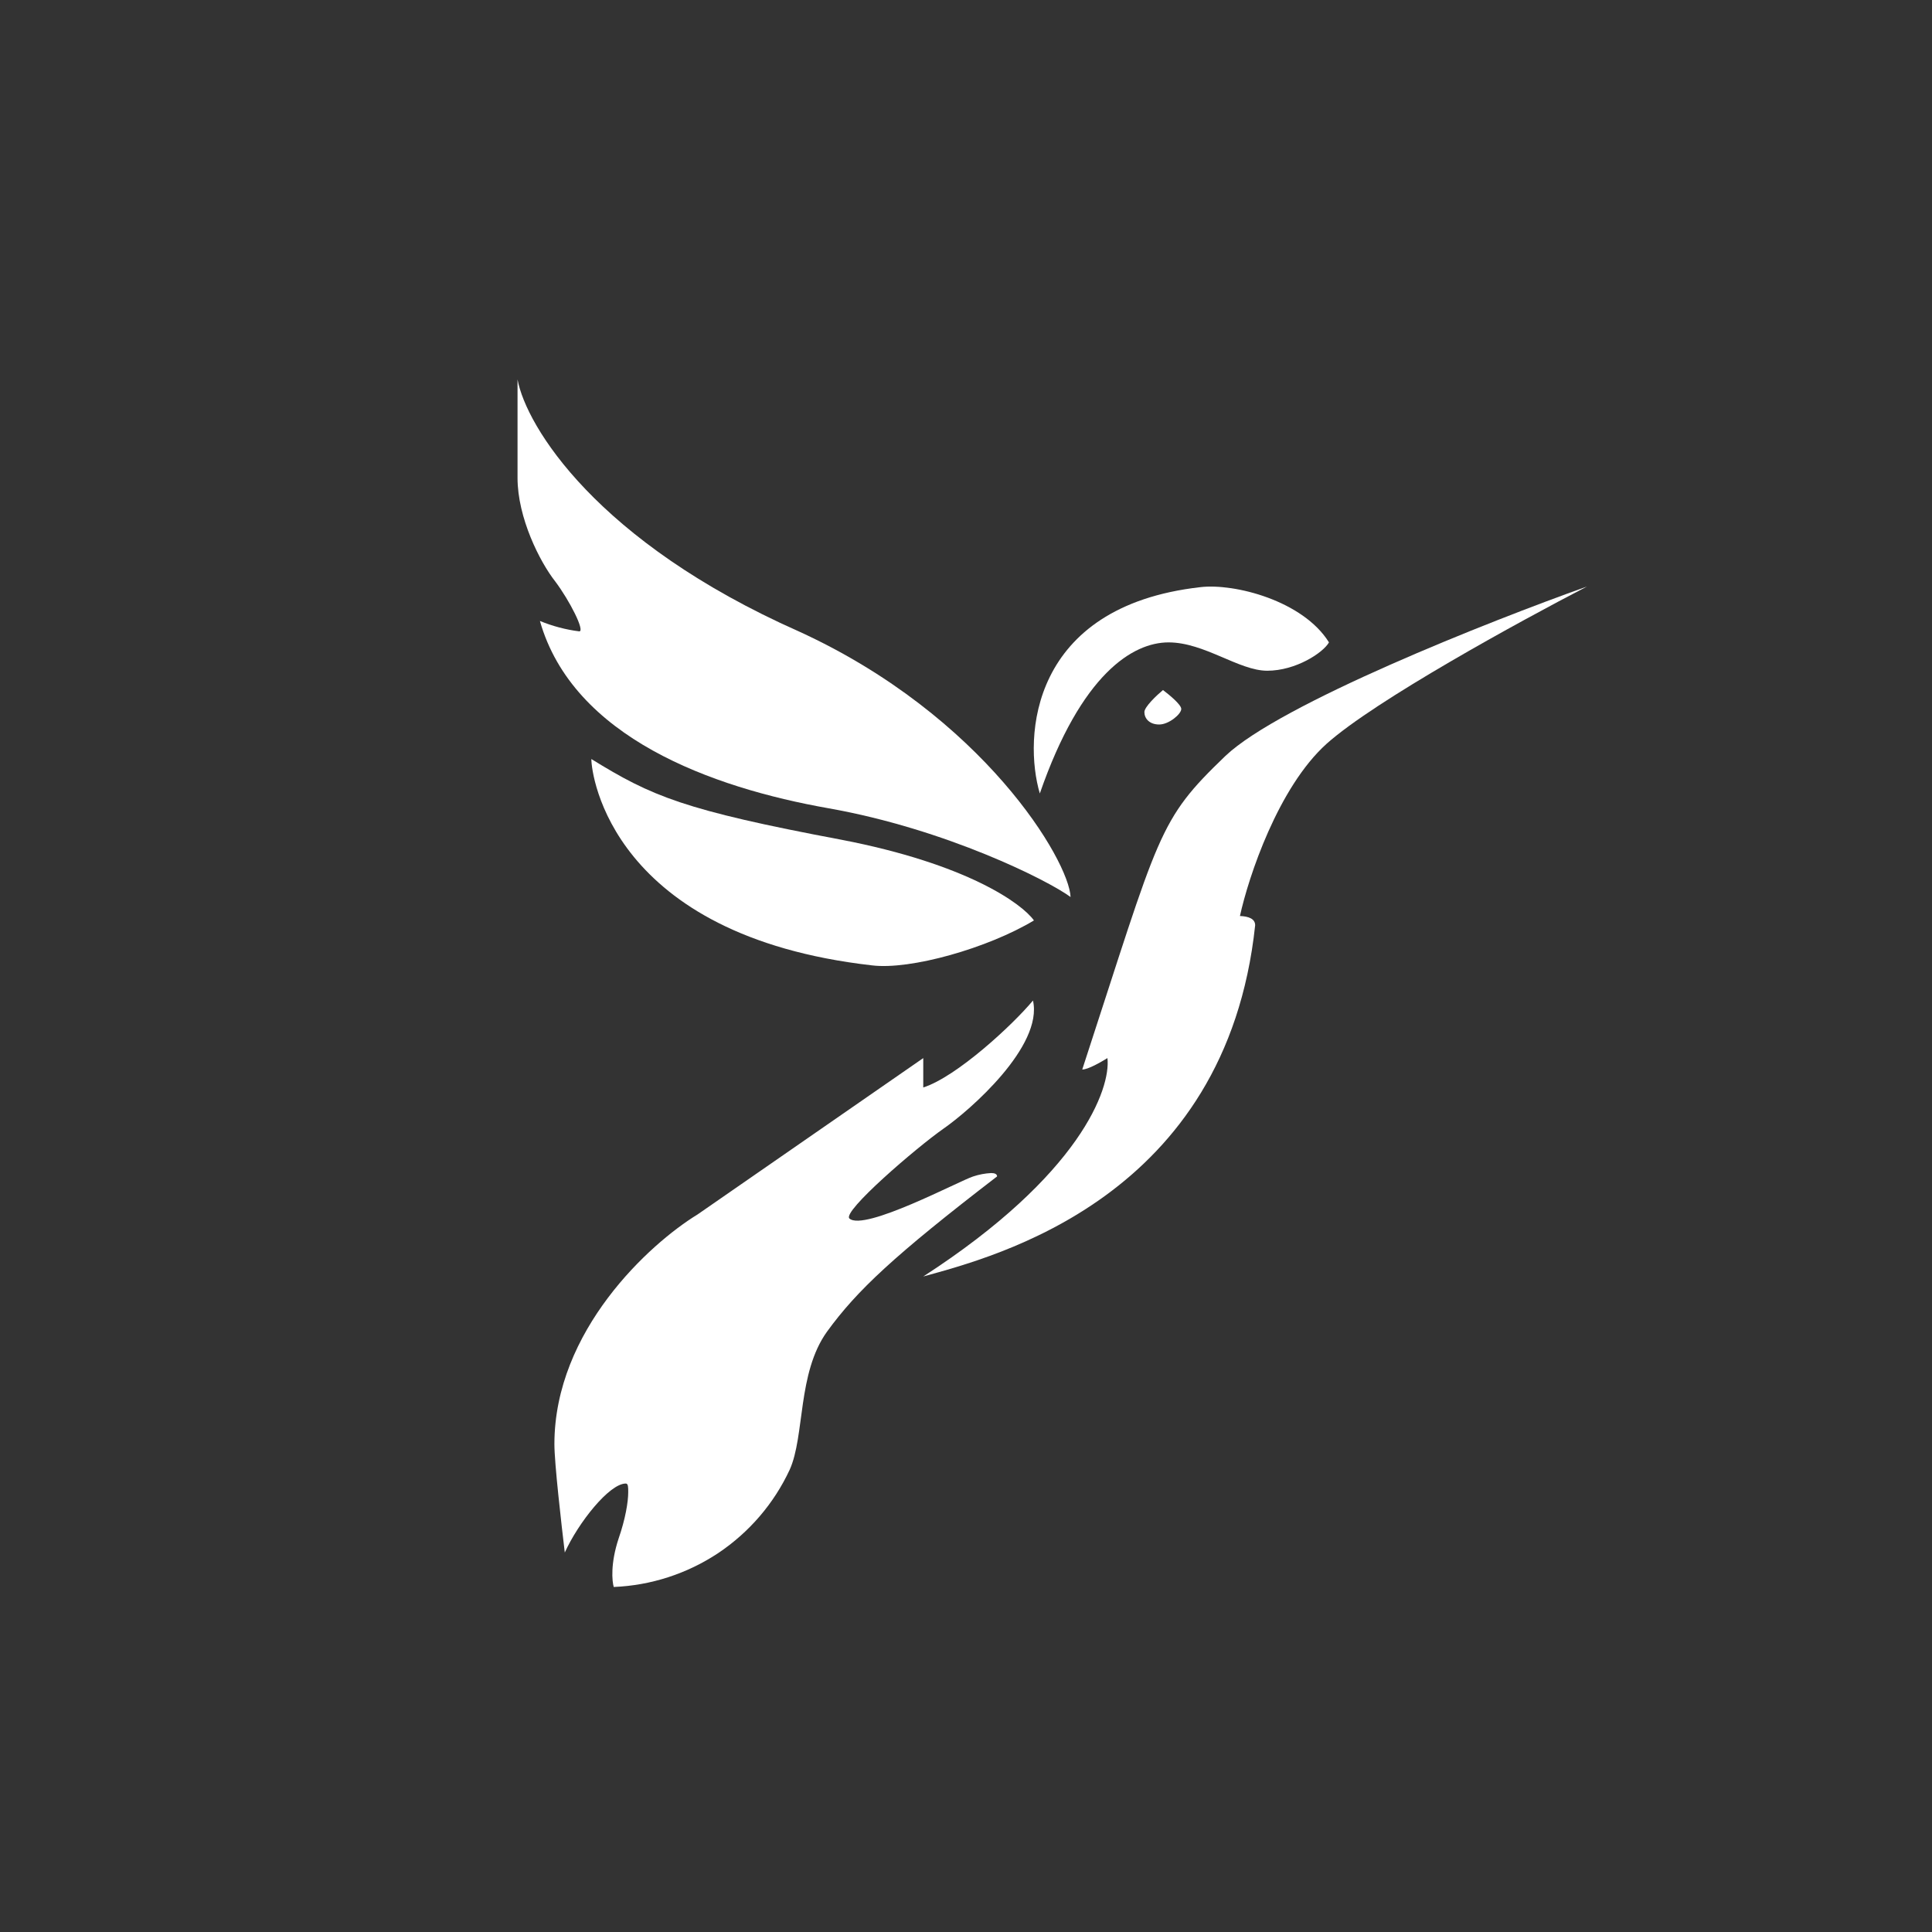 <svg width="24" height="24" viewBox="0 0 24 24" fill="none" xmlns="http://www.w3.org/2000/svg">
<rect x="0" y="0" width="24" height="24" fill="#333333" stroke="none"/>
<path d="M15.223 9.39C15.9 8.747 18.497 7.719 19.714 7.286C18.887 7.714 17.083 8.7 16.479 9.24C15.879 9.78 15.51 10.89 15.403 11.379C15.51 11.383 15.592 11.413 15.592 11.494C15.232 14.88 12.364 15.609 11.469 15.857C13.423 14.593 13.8 13.521 13.757 13.144C13.672 13.196 13.517 13.286 13.444 13.286C14.413 10.32 14.379 10.2 15.223 9.39Z" fill="white"/>
<path d="M14.91 7.294C12.793 7.534 12.712 9.163 12.917 9.857C13.432 8.37 14.074 7.98 14.516 7.98C14.962 7.98 15.39 8.332 15.742 8.332C16.097 8.332 16.436 8.109 16.509 7.98C16.187 7.462 15.334 7.243 14.91 7.294Z" fill="white"/>
<path d="M14.216 8.846C14.216 8.781 14.37 8.636 14.447 8.572C14.52 8.627 14.674 8.752 14.674 8.807C14.674 8.871 14.52 9 14.4 9C14.276 9 14.216 8.923 14.216 8.846Z" fill="white"/>
<path d="M9.922 7.843C7.41 6.729 6.536 5.293 6.429 4.714V5.936C6.429 6.433 6.707 6.981 6.896 7.221C7.08 7.466 7.269 7.843 7.196 7.843C7.028 7.822 6.864 7.778 6.707 7.714C7.119 9.159 8.837 9.784 10.294 10.041C11.752 10.299 13.02 10.937 13.299 11.143C13.282 10.697 12.219 8.893 9.922 7.843Z" fill="white"/>
<path d="M10.449 10.431C12.013 10.732 12.694 11.224 12.844 11.434C12.274 11.777 11.31 12.052 10.83 11.992C7.599 11.623 7.346 9.63 7.346 9.429C8.096 9.892 8.494 10.063 10.449 10.431Z" fill="white"/>
<path d="M11.469 13.509C11.884 13.376 12.579 12.733 12.832 12.429C12.96 12.994 12.052 13.791 11.717 14.023C11.387 14.254 10.457 15.052 10.552 15.137C10.736 15.3 11.923 14.666 12.09 14.614C12.162 14.59 12.237 14.576 12.313 14.572C12.356 14.572 12.386 14.584 12.386 14.614C11.109 15.596 10.646 16.029 10.273 16.543C9.904 17.057 9.999 17.837 9.81 18.257C9.615 18.677 9.307 19.035 8.922 19.293C8.536 19.549 8.087 19.695 7.624 19.714C7.603 19.642 7.582 19.423 7.684 19.114C7.77 18.866 7.804 18.656 7.804 18.536C7.804 18.476 7.804 18.429 7.774 18.429C7.569 18.429 7.183 18.917 7.016 19.286C6.973 18.926 6.887 18.176 6.887 17.94C6.887 16.53 8.07 15.45 8.666 15.086L11.469 13.144V13.509Z" fill="white"/>
</svg>
